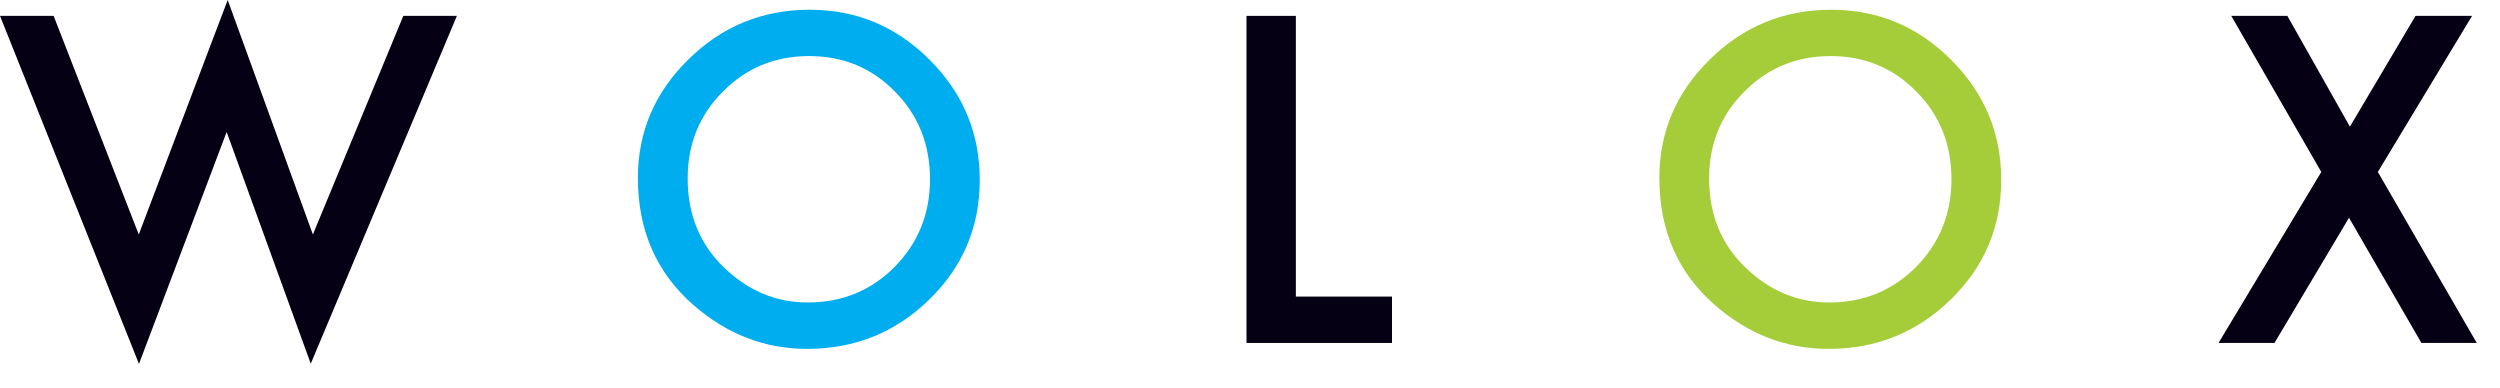 <?xml version="1.0" encoding="UTF-8" standalone="no"?>
<svg width="103px" height="16px" viewBox="0 0 103 16" version="1.1" xmlns="http://www.w3.org/2000/svg" xmlns:xlink="http://www.w3.org/1999/xlink">
    <!-- Generator: Sketch 39.1 (31720) - http://www.bohemiancoding.com/sketch -->
    <title>Logo</title>
    <desc>Created with Sketch.</desc>
    <defs></defs>
    <g id="Symbols" stroke="none" stroke-width="1" fill="none" fill-rule="evenodd">
        <g id="Logo">
            <g id="Page-1">
                <polygon id="Fill-1" fill="#050013" points="9.381 -5.08474586e-05 5.717 9.661 2.209 0.654 5.08474577e-05 0.654 5.726 14.992 9.338 5.437 12.803 14.984 18.824 0.654 16.617 0.654 12.891 9.661"></polygon>
                <g id="Group-10" transform="translate(26.186, 0.246)">
                    <path d="M2.146,7.107 C2.146,8.593 2.646,9.818 3.647,10.779 C4.642,11.737 5.791,12.216 7.093,12.216 C8.509,12.216 9.702,11.726 10.671,10.752 C11.644,9.764 12.13,8.56 12.13,7.141 C12.13,5.705 11.65,4.502 10.69,3.532 C9.737,2.553 8.554,2.064 7.146,2.064 C5.744,2.064 4.561,2.553 3.593,3.532 C2.629,4.497 2.146,5.69 2.146,7.107 M0.095,7.084 C0.095,5.188 0.79,3.559 2.181,2.198 C3.565,0.836 5.23,0.155 7.173,0.155 C9.093,0.155 10.739,0.841 12.111,2.215 C13.49,3.59 14.18,5.238 14.18,7.164 C14.18,9.101 13.488,10.744 12.102,12.093 C10.713,13.45 9.035,14.128 7.068,14.128 C5.328,14.128 3.766,13.527 2.384,12.321 C0.858,10.989 0.095,9.243 0.095,7.084" id="Fill-2" fill="#00ADEE"></path>
                    <polygon id="Fill-4" fill="#050013" points="27.203 0.408 27.203 11.973 31.164 11.973 31.164 13.884 25.169 13.884 25.169 0.408"></polygon>
                    <path d="M44.23,7.107 C44.23,8.593 44.73,9.818 45.73,10.779 C46.724,11.737 47.875,12.216 49.178,12.216 C50.59,12.216 51.784,11.726 52.756,10.752 C53.728,9.764 54.214,8.56 54.214,7.141 C54.214,5.705 53.734,4.502 52.773,3.532 C51.818,2.553 50.638,2.064 49.231,2.064 C47.828,2.064 46.644,2.553 45.678,3.532 C44.713,4.497 44.23,5.69 44.23,7.107 M42.179,7.084 C42.179,5.188 42.873,3.559 44.264,2.198 C45.649,0.836 47.313,0.155 49.257,0.155 C51.177,0.155 52.823,0.841 54.197,2.215 C55.575,3.59 56.264,5.238 56.264,7.164 C56.264,9.101 55.571,10.744 54.187,12.093 C52.797,13.45 51.119,14.128 49.151,14.128 C47.411,14.128 45.849,13.527 44.465,12.321 C42.94,10.989 42.179,9.243 42.179,7.084" id="Fill-6" fill="#A5CD39"></path>
                    <polygon id="Fill-8" fill="#050013" points="69.451 6.839 65.742 0.408 68.053 0.408 70.63 4.972 73.334 0.408 75.663 0.408 71.781 6.839 75.857 13.884 73.577 13.884 70.593 8.726 67.522 13.884 65.217 13.884"></polygon>
                </g>
            </g>
        </g>
    </g>
</svg>
